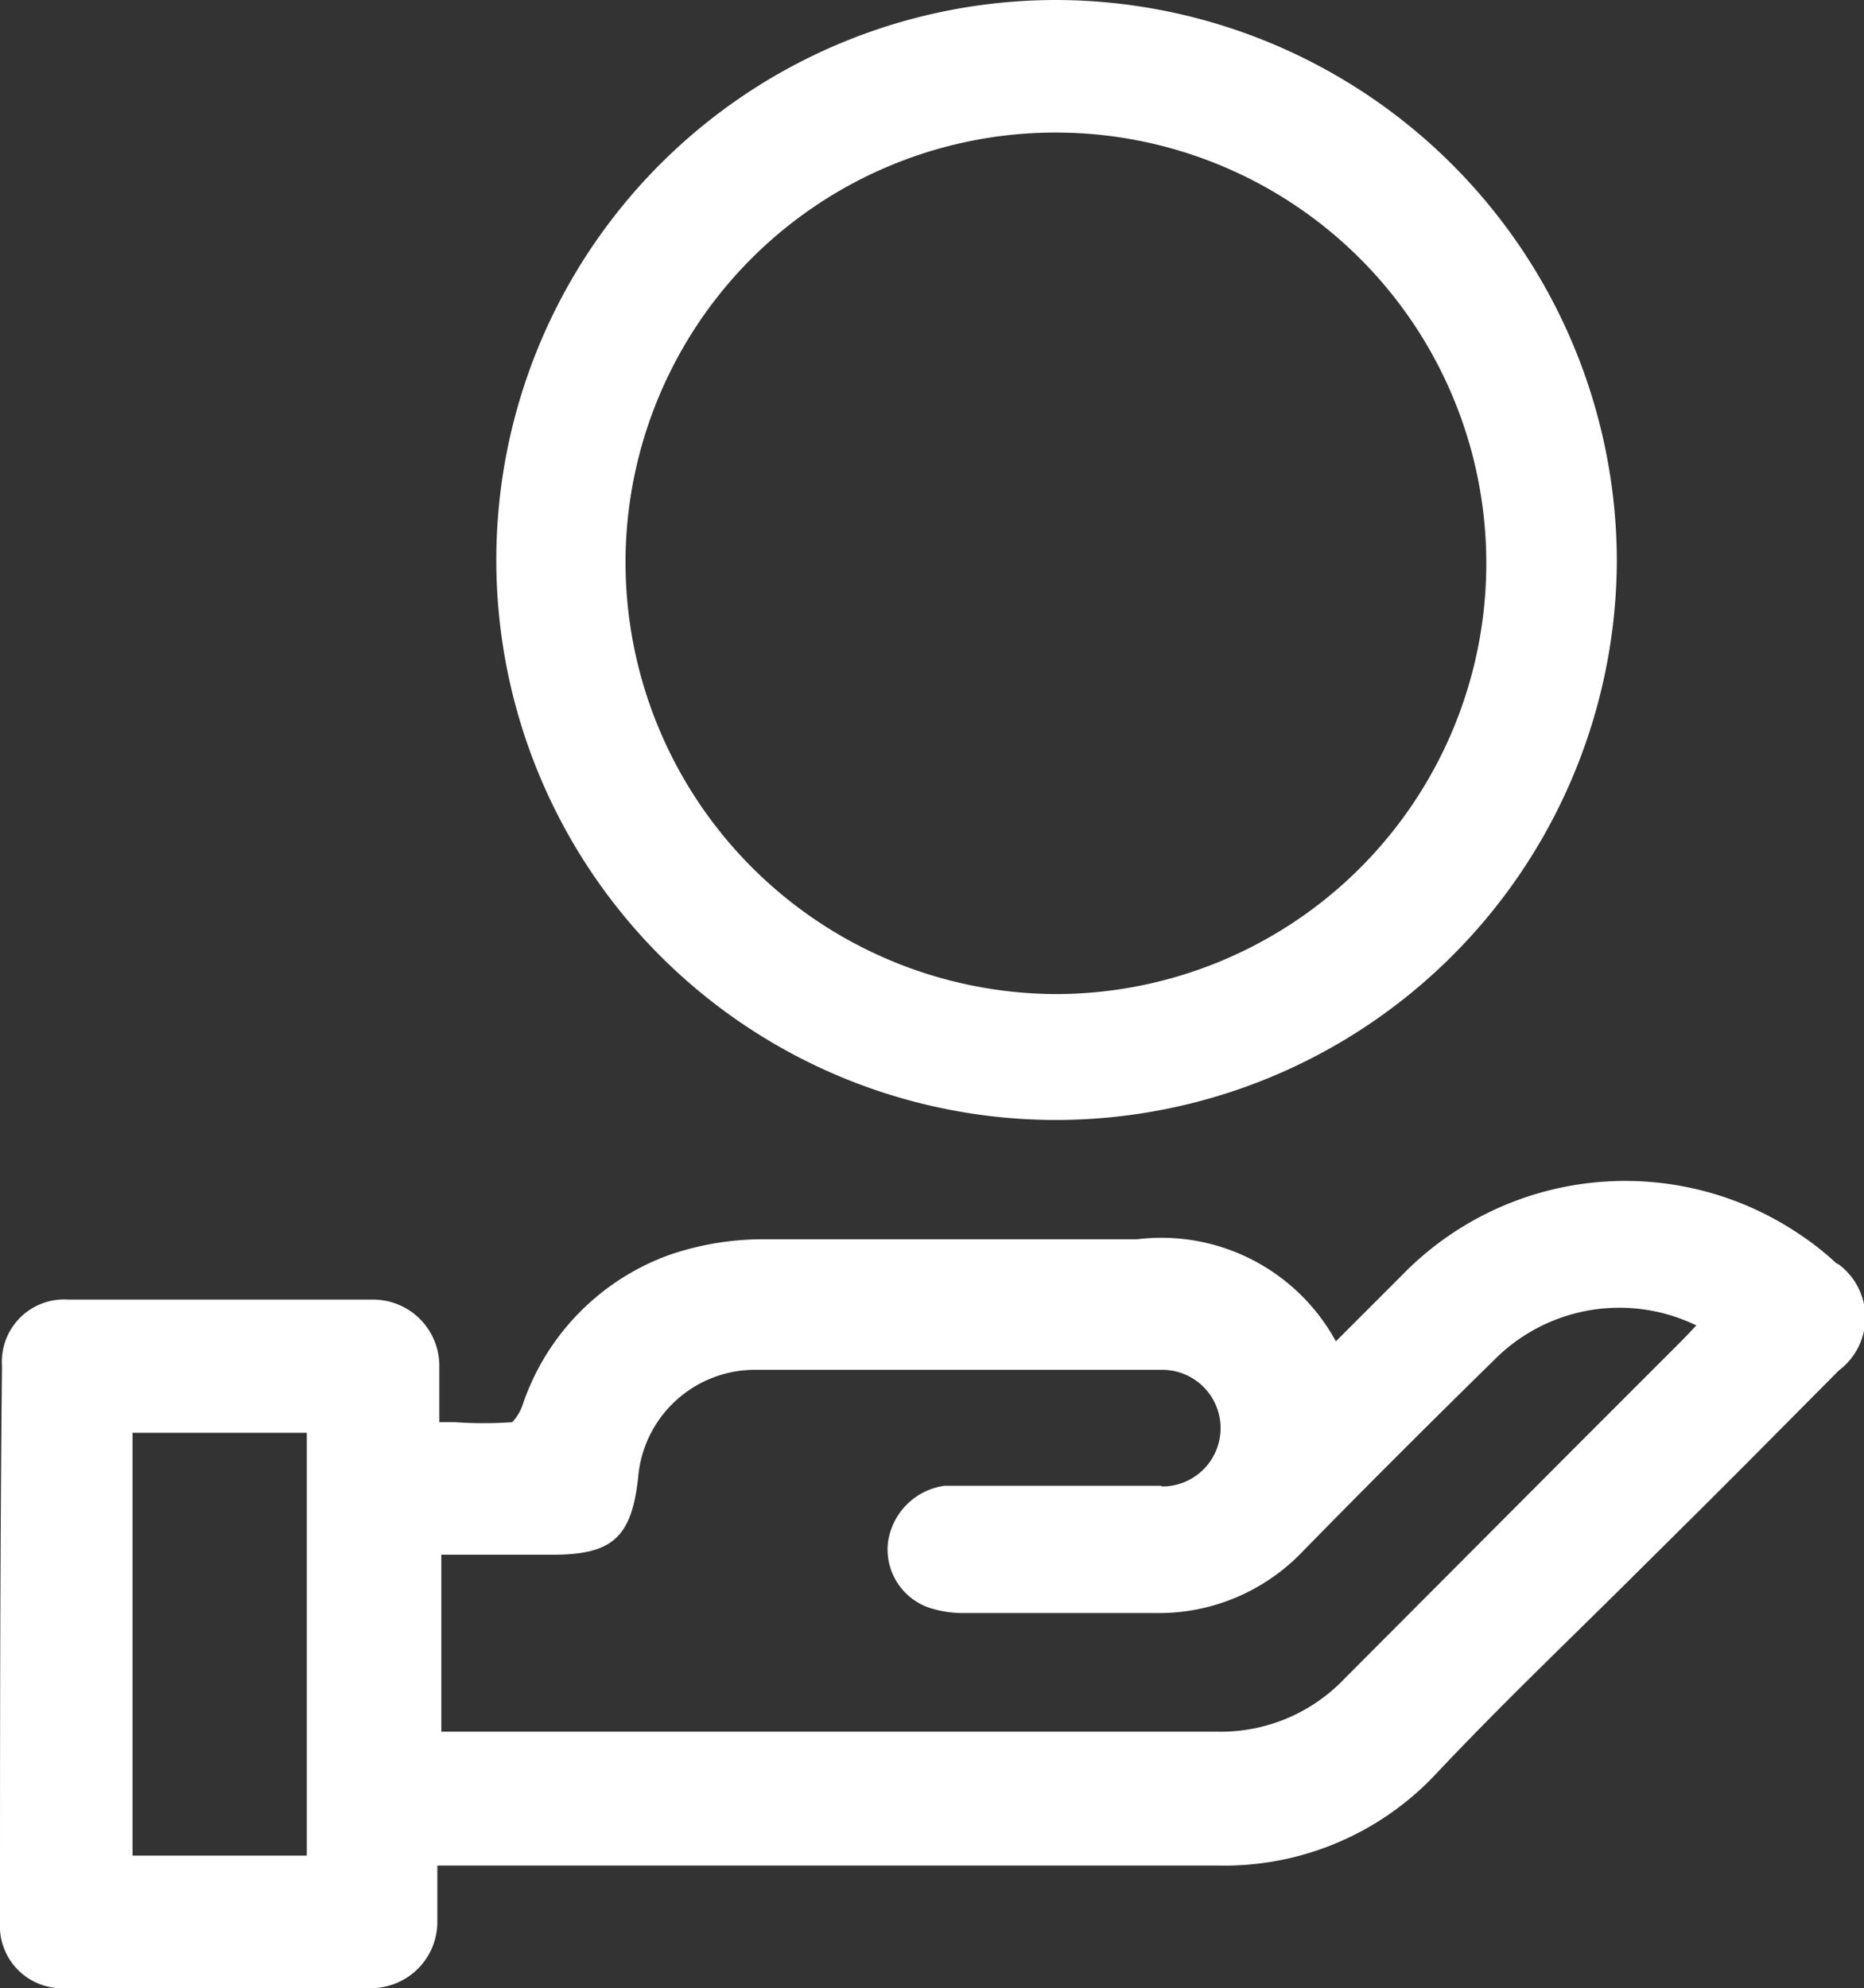 <svg xmlns="http://www.w3.org/2000/svg" viewBox="0 0 28.13 30"><rect x="0" y="0" width="28.13" height="30" fill="#333333" stroke="none"/><defs><style>.cls-1{fill:#fff;}</style></defs><g id="Capa_2" data-name="Capa 2"><g id="Capa_1-2" data-name="Capa 1"><path class="cls-1" d="M27.71,19.06a4.3,4.3,0,0,0-.56-.44,4.7,4.7,0,0,0-6,.63l-.69.69-.3.3a3,3,0,0,0-3-1.54H15.6c-1.33,0-2.71,0-4.07,0a4.35,4.35,0,0,0-1.44.24,3.64,3.64,0,0,0-2.2,2.25.73.73,0,0,1-.16.27,6.1,6.1,0,0,1-.86,0H6.63v-.23c0-.22,0-.42,0-.62a1,1,0,0,0-1-1c-1.65,0-3.16,0-4.6,0a.94.94,0,0,0-1,1C0,23.52,0,26.33,0,29a.94.94,0,0,0,1,1h4.6a1,1,0,0,0,1-1c0-.2,0-.4,0-.62v-.23H18.37a4.38,4.38,0,0,0,3.27-1.35c.94-1,1.88-1.9,2.83-2.84l1.28-1.27.61-.61,1.39-1.4a1,1,0,0,0,0-1.6ZM17.52,22.42c-.65,0-1.3,0-1.94,0H14.25a1,1,0,0,0-.85.86.93.93,0,0,0,.69,1,1.65,1.65,0,0,0,.48.06h2.86a3,3,0,0,0,2.23-.93c.86-.88,1.87-1.89,2.89-2.89A2.66,2.66,0,0,1,25.6,20v0l-.2.21-1.53,1.53-3.57,3.58a2.58,2.58,0,0,1-1.94.81H6.66V23.46H8.34c.9,0,1.19-.26,1.29-1.16a1.77,1.77,0,0,1,1.73-1.63c2.06,0,4.1,0,6.18,0a.88.88,0,1,1,0,1.76Zm-12.89-.8V28H2V21.62Z"/><path class="cls-1" d="M15.93,16.9h0A8.47,8.47,0,0,0,24.4,8.46,8.48,8.48,0,0,0,15.94,0h0a8.45,8.45,0,0,0,0,16.9ZM9.44,8.46A6.49,6.49,0,0,1,15.93,2h0a6.5,6.5,0,1,1,0,13h0a6.52,6.52,0,0,1-6.49-6.5Z"/></g></g></svg>